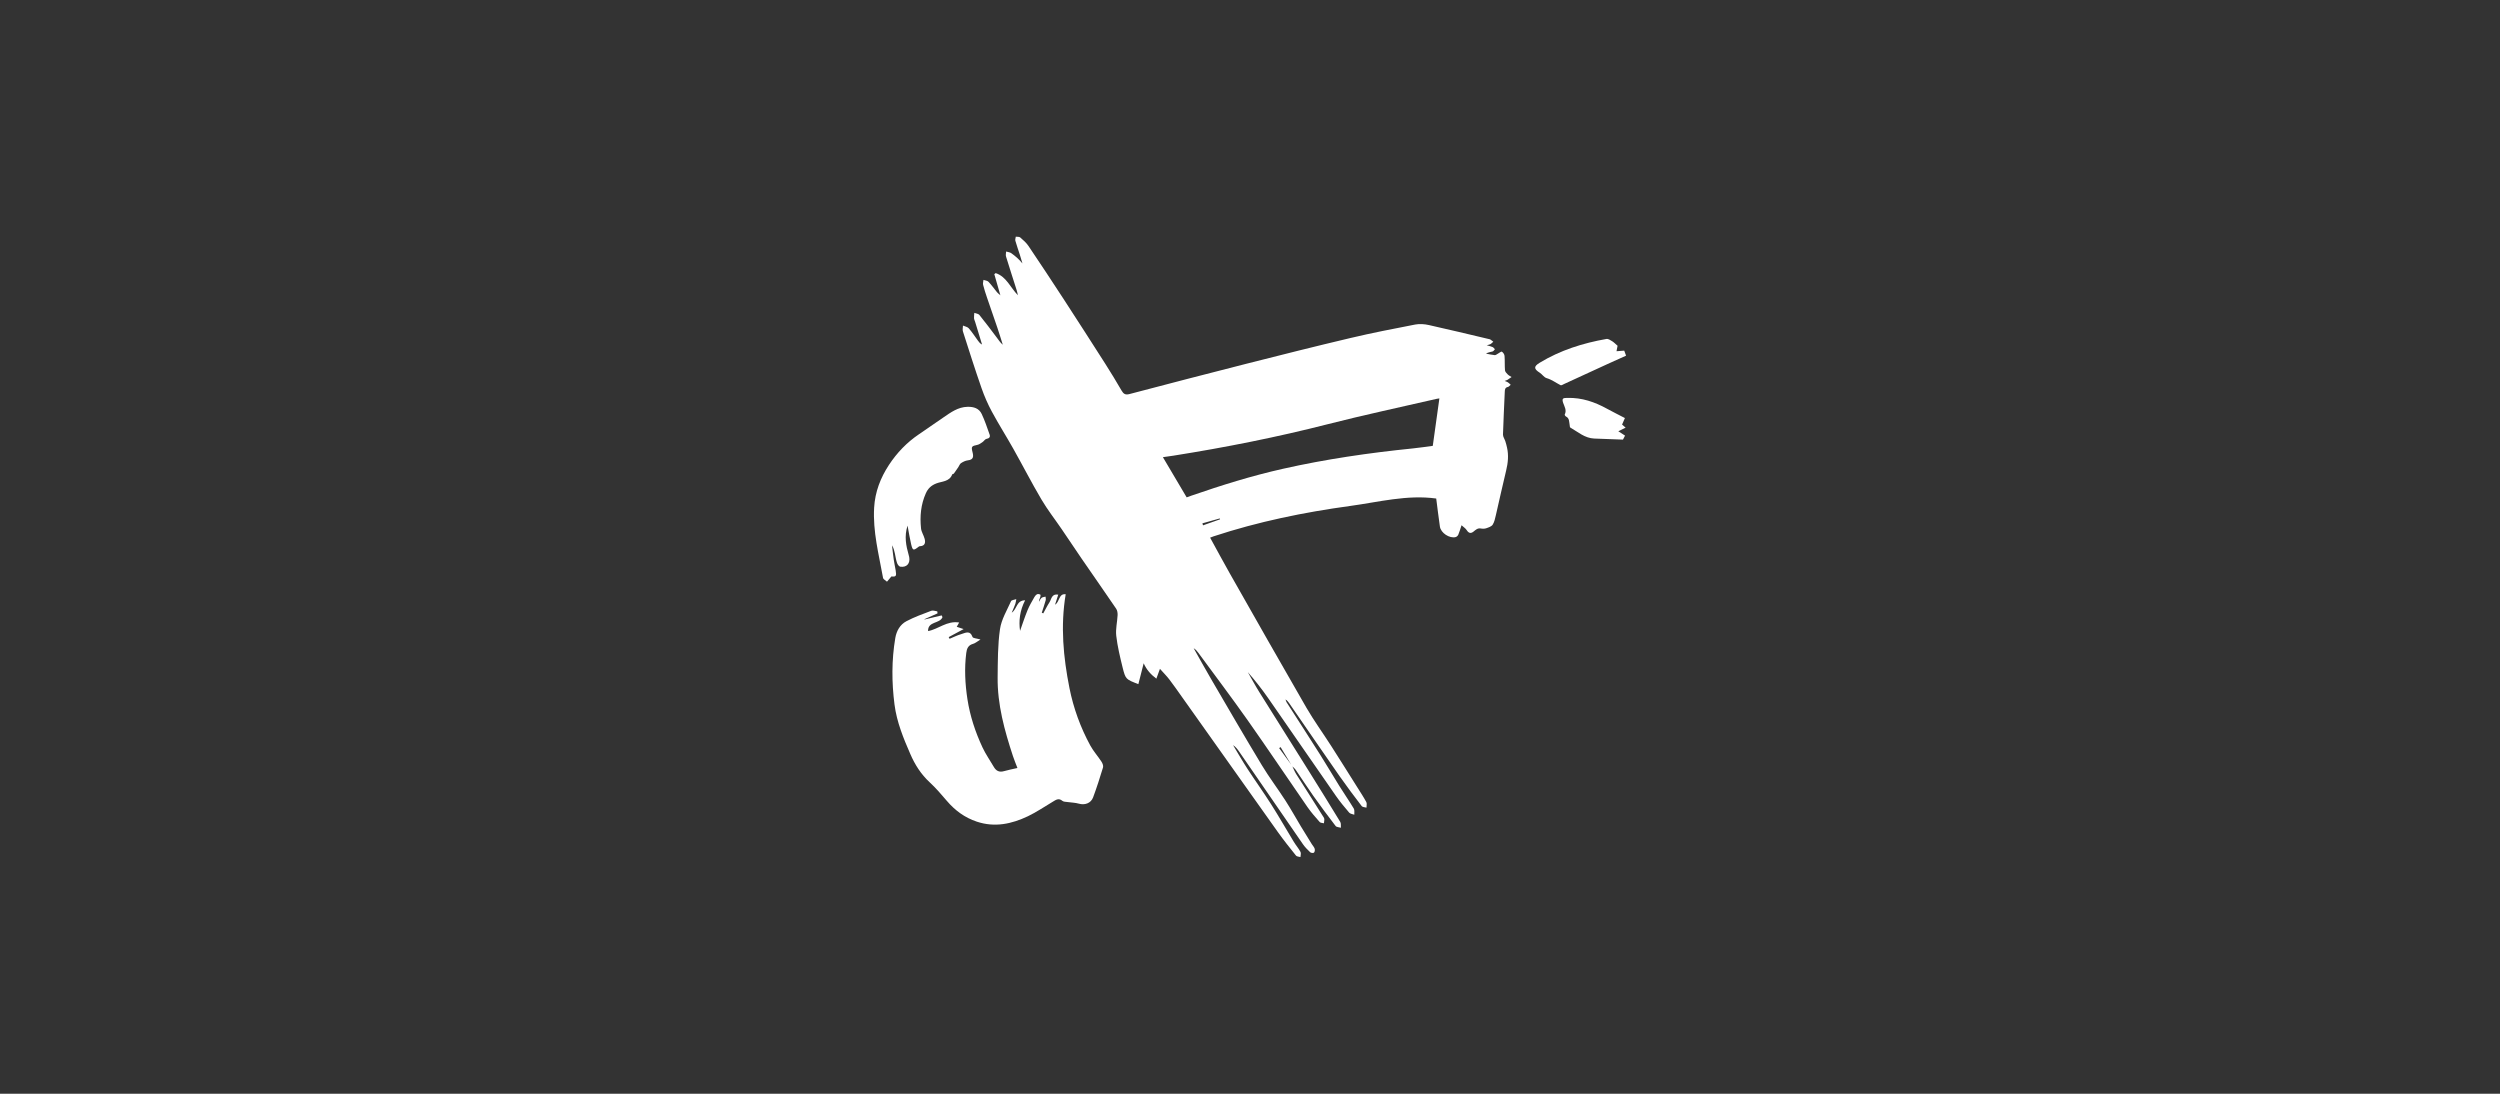 <?xml version="1.0" encoding="utf-8"?>
<!-- Generator: Adobe Illustrator 17.1.0, SVG Export Plug-In . SVG Version: 6.00 Build 0)  -->
<!DOCTYPE svg PUBLIC "-//W3C//DTD SVG 1.1//EN" "http://www.w3.org/Graphics/SVG/1.1/DTD/svg11.dtd">
<svg version="1.1" id="Calque_1" xmlns="http://www.w3.org/2000/svg" xmlns:xlink="http://www.w3.org/1999/xlink" x="0px" y="0px"
	 viewBox="368.503 321.732 453.543 198.425" enable-background="new 368.503 321.732 453.543 198.425" xml:space="preserve">
<rect x="368.503" y="321.732" width="453.543" height="198.425" fill="#333333" stroke="none"/>
<g>
	<path fill="#FFFFFF" d="M602.933,460.703c0.237,0.481,0.43,0.992,0.712,1.445c1.68,2.659,3.392,5.297,5.054,7.966
		c0.141,0.232,0,0.645-0.012,0.975c-0.261-0.069-0.617-0.055-0.766-0.225c-0.772-0.871-1.55-1.748-2.212-2.703
		c-3.628-5.238-7.172-10.533-10.842-15.74c-2.927-4.149-5.989-8.202-8.995-12.296c-0.22-0.301-0.464-0.587-0.82-0.796
		c1.055,1.869,2.087,3.751,3.172,5.603c3.042,5.212,6.069,10.437,9.187,15.603c1.333,2.211,2.901,4.275,4.299,6.445
		c0.987,1.529,1.865,3.126,2.805,4.688c0.647,1.074,1.314,2.138,1.973,3.207c0.176,0.28,0.425,0.532,0.522,0.837
		c0.064,0.211,0.012,0.583-0.134,0.704c-0.13,0.108-0.544,0.059-0.689-0.077c-0.476-0.448-0.948-0.927-1.318-1.464
		c-3.879-5.609-7.742-11.233-11.609-16.852c-0.284-0.415-0.6-0.808-1.06-1.112c0.874,1.445,1.709,2.914,2.632,4.328
		c1.409,2.165,2.92,4.265,4.302,6.445c1.421,2.234,2.732,4.539,4.107,6.802c0.373,0.616,0.859,1.164,1.196,1.797
		c0.132,0.24,0,0.621-0.01,0.94c-0.273-0.085-0.654-0.083-0.805-0.268c-1.123-1.399-2.246-2.801-3.286-4.262
		c-5.82-8.173-11.617-16.366-17.424-24.549c-0.75-1.055-1.482-2.119-2.268-3.142c-0.503-0.653-1.094-1.24-1.708-1.932
		c-0.201,0.551-0.393,1.079-0.65,1.783c-1.011-0.758-1.782-1.617-2.302-2.79c-0.334,1.315-0.647,2.543-0.964,3.785
		c-2.268-0.878-2.319-0.865-2.862-3.042c-0.464-1.887-0.925-3.795-1.148-5.723c-0.141-1.229,0.185-2.507,0.245-3.768
		c0.015-0.382-0.054-0.845-0.261-1.148c-2.078-3.057-4.197-6.082-6.292-9.125c-1.216-1.768-2.393-3.557-3.604-5.329
		c-1.219-1.787-2.561-3.499-3.657-5.358c-1.787-3.029-3.393-6.163-5.117-9.229c-1.265-2.25-2.652-4.434-3.877-6.706
		c-0.74-1.368-1.37-2.814-1.88-4.281c-1.187-3.407-2.276-6.846-3.374-10.28c-0.105-0.32,0-0.706,0.01-1.06
		c0.359,0.16,0.823,0.228,1.057,0.501c0.608,0.699,1.115,1.488,1.663,2.241c0.19,0.259,0.376,0.517,0.74,0.695
		c-0.415-1.361-0.828-2.722-1.248-4.083c-0.069-0.23-0.19-0.455-0.21-0.689c-0.019-0.323,0.034-0.649,0.056-0.973
		c0.31,0.121,0.735,0.151,0.915,0.378c1.077,1.331,2.102,2.701,3.13,4.068c0.342,0.451,0.64,0.935,1.119,1.342
		c-0.325-1.027-0.635-2.062-0.982-3.083c-0.613-1.821-1.26-3.634-1.875-5.455c-0.264-0.769-0.515-1.544-0.713-2.332
		c-0.068-0.277,0.036-0.599,0.063-0.9c0.31,0.111,0.713,0.134,0.918,0.35c0.555,0.585,1.021,1.254,1.534,1.882
		c0.122,0.15,0.283,0.266,0.617,0.57c-0.413-1.441-0.76-2.641-1.101-3.838c0.083-0.065,0.166-0.13,0.251-0.193
		c1.961,0.645,2.661,2.626,4.031,4.016c-0.073-0.306-0.129-0.615-0.224-0.915c-0.645-2.039-1.309-4.073-1.936-6.119
		c-0.081-0.271,0.007-0.597,0.02-0.898c0.315,0.096,0.686,0.121,0.94,0.304c0.73,0.52,1.411,1.103,2.024,1.861
		c-0.151-0.512-0.298-1.024-0.459-1.535c-0.276-0.861-0.578-1.713-0.828-2.582c-0.061-0.222,0.049-0.491,0.078-0.741
		c0.273,0.042,0.625-0.013,0.805,0.139c0.537,0.47,1.099,0.957,1.494,1.543c2.151,3.19,4.273,6.399,6.37,9.622
		c2.556,3.932,5.095,7.876,7.617,11.831c1.003,1.571,1.966,3.168,2.903,4.78c0.349,0.599,0.679,0.836,1.423,0.639
		c7.073-1.861,14.148-3.704,21.238-5.504c6.28-1.594,12.569-3.179,18.872-4.667c3.892-0.922,7.82-1.685,11.746-2.445
		c0.791-0.152,1.674-0.083,2.469,0.093c3.615,0.801,7.214,1.677,10.818,2.525c0.115,0.027,0.246,0.04,0.344,0.1
		c0.185,0.115,0.357,0.26,0.532,0.393c-0.161,0.148-0.305,0.32-0.488,0.432c-0.142,0.091-0.33,0.106-0.703,0.217
		c0.485,0.144,0.791,0.202,1.067,0.329c0.164,0.076,0.279,0.258,0.418,0.393c-0.139,0.138-0.254,0.353-0.418,0.401
		c-0.388,0.113-0.798,0.15-1.208,0.392c0.532,0.099,1.065,0.23,1.596,0.278c0.181,0.017,0.383-0.168,0.571-0.266
		c0.249-0.131,0.589-0.434,0.716-0.361c0.237,0.137,0.466,0.486,0.488,0.763c0.07,0.87,0.007,1.75,0.081,2.615
		c0.022,0.272,0.298,0.546,0.513,0.762c0.19,0.191,0.454,0.306,0.684,0.455c-0.244,0.169-0.481,0.346-0.732,0.503
		c-0.117,0.07-0.254,0.103-0.52,0.208c0.291,0.123,0.459,0.167,0.591,0.258c0.183,0.124,0.337,0.287,0.5,0.434
		c-0.166,0.137-0.318,0.355-0.503,0.397c-0.498,0.11-0.555,0.418-0.571,0.859c-0.1,2.589-0.254,5.176-0.325,7.766
		c-0.012,0.414,0.301,0.833,0.435,1.256c0.12,0.36,0.208,0.73,0.293,1.098c0.324,1.409,0.185,2.789-0.154,4.184
		c-0.659,2.698-1.238,5.415-1.87,8.121c-0.139,0.583-0.259,1.214-0.572,1.702c-0.21,0.328-0.727,0.497-1.14,0.642
		c-0.3,0.105-0.672,0.121-0.984,0.055c-0.6-0.125-0.957,0.241-1.352,0.56c-0.528,0.418-0.893,0.268-1.245-0.275
		c-0.21-0.323-0.567-0.544-0.928-0.876c-0.229,0.682-0.376,1.214-0.591,1.716c-0.078,0.184-0.29,0.38-0.48,0.432
		c-1.111,0.286-2.688-0.751-2.854-1.898c-0.249-1.694-0.449-3.395-0.669-5.098c-5.279-0.727-10.43,0.642-15.591,1.344
		c-8.393,1.147-16.704,2.845-24.785,5.51c-0.193,0.065-0.381,0.145-0.644,0.244c1.208,2.201,2.368,4.366,3.579,6.501
		c4.609,8.12,9.209,16.25,13.882,24.335c1.386,2.389,3.017,4.63,4.507,6.958c1.599,2.492,3.167,5.008,4.746,7.512
		c0.555,0.883,1.133,1.753,1.626,2.671c0.142,0.263,0.025,0.667,0.027,1.004c-0.296-0.089-0.711-0.079-0.865-0.28
		c-1.365-1.785-2.718-3.581-4.007-5.423c-3.076-4.411-6.113-8.85-9.17-13.277c-0.168-0.244-0.354-0.475-0.65-0.652
		c0.069,0.174,0.108,0.367,0.205,0.522c2.026,3.163,4.068,6.312,6.074,9.483c1.182,1.867,2.295,3.776,3.462,5.648
		c0.871,1.395,1.806,2.747,2.656,4.155c0.168,0.283,0.063,0.734,0.088,1.109c-0.318-0.122-0.737-0.156-0.932-0.384
		c-0.835-0.974-1.66-1.965-2.395-3.02c-4.089-5.868-8.133-11.765-12.219-17.635c-1.164-1.672-2.414-3.286-3.777-4.832
		c0.706,1.228,1.375,2.48,2.124,3.68c2.986,4.79,6.004,9.561,8.997,14.346c1.904,3.041,3.794,6.091,5.659,9.158
		c0.161,0.27,0.078,0.694,0.11,1.047c-0.328-0.1-0.789-0.096-0.959-0.319c-1.387-1.802-2.745-3.628-4.057-5.484
		c-1.096-1.544-2.115-3.142-3.184-4.704c-0.176-0.253-0.43-0.447-0.649-0.669c-0.694-1.151-1.392-2.301-2.09-3.451
		c-0.086,0.059-0.176,0.118-0.264,0.178C601.351,458.534,602.142,459.618,602.933,460.703z M629.632,394.01
		c-0.061,0.01-0.263,0.026-0.459,0.07c-6.602,1.525-13.237,2.932-19.802,4.612c-9.241,2.362-18.572,4.211-27.977,5.704
		c-0.596,0.094-1.191,0.171-1.921,0.276c1.506,2.549,2.908,4.921,4.312,7.291c0.346-0.125,0.598-0.217,0.847-0.306
		c5.471-1.895,10.987-3.613,16.643-4.883c7.756-1.744,15.598-2.885,23.498-3.685c1.289-0.132,2.573-0.329,3.662-0.47
		C628.851,399.65,629.237,396.844,629.632,394.01z M586.639,416.674c0.034,0.12,0.073,0.243,0.112,0.364
		c1.03-0.365,2.06-0.73,3.091-1.095c-0.017-0.054-0.034-0.107-0.049-0.16C588.739,416.079,587.689,416.378,586.639,416.674z"/>
	<path fill="#FFFFFF" d="M538.587,433.009c-0.791,0.35-1.582,0.702-2.373,1.055c0.01,0.017,0.019,0.035,0.029,0.053
		c1.03-0.248,2.065-0.495,3.096-0.743c0.048,0.108,0.097,0.217,0.146,0.323c-0.481,1.228-2.661,0.704-2.617,2.522
		c1.855-0.326,3.413-1.919,5.644-1.554c-0.19,0.34-0.307,0.549-0.439,0.779c0.312,0.102,0.634,0.208,1.25,0.413
		c-1.045,0.562-1.878,1.01-2.71,1.457c0.049,0.102,0.102,0.205,0.156,0.307c0.695-0.286,1.372-0.634,2.092-0.839
		c0.742-0.214,1.612-0.783,2.078,0.513c0.083,0.229,0.737,0.246,1.44,0.454c-0.594,0.359-0.943,0.678-1.348,0.789
		c-0.879,0.24-1.133,0.853-1.233,1.661c-0.356,2.805-0.212,5.599,0.213,8.376c0.469,3.055,1.435,5.973,2.739,8.762
		c0.567,1.22,1.363,2.334,2.036,3.506c0.43,0.75,1.004,1.038,1.865,0.787c0.759-0.222,1.543-0.366,2.431-0.57
		c-0.312-0.829-0.593-1.487-0.815-2.165c-1.528-4.645-2.832-9.343-2.776-14.293c0.034-2.916,0.013-5.863,0.427-8.734
		c0.254-1.754,1.26-3.405,2.002-5.068c0.102-0.225,0.63-0.255,0.957-0.375c-0.056,0.286-0.078,0.587-0.174,0.863
		c-0.164,0.469-0.373,0.922-0.656,1.598c1.01-0.691,0.828-2.246,2.432-2.25c-0.977,1.886-1.177,3.753-0.921,5.546
		c0.422-1.182,0.843-2.49,1.362-3.759c0.339-0.831,0.813-1.61,1.253-2.397c0.11-0.198,0.293-0.398,0.489-0.492
		c0.151-0.074,0.407-0.027,0.566,0.06c0.069,0.038,0.049,0.328-0.005,0.478c-0.093,0.263-0.245,0.505-0.234,0.826
		c0.156-0.242,0.268-0.537,0.484-0.711c0.176-0.145,0.469-0.15,0.713-0.216c0.009,0.221,0.081,0.457,0.024,0.658
		c-0.214,0.76-0.469,1.508-0.713,2.263c0.093,0.036,0.181,0.073,0.273,0.111c0.369-0.67,0.706-1.363,1.123-2.002
		c0.372-0.57,0.381-1.602,1.597-1.396c-0.205,0.637-0.381,1.191-0.586,1.826c0.864-0.493,0.635-2.058,1.934-1.895
		c-0.967,5.799-0.43,11.418,0.683,17.025c0.733,3.667,1.997,7.133,3.77,10.399c0.569,1.045,1.386,1.949,2.039,2.951
		c0.188,0.29,0.368,0.743,0.281,1.038c-0.552,1.829-1.135,3.652-1.802,5.443c-0.398,1.067-1.518,1.443-2.573,1.139
		c-0.661-0.193-1.377-0.195-2.07-0.298c-0.318-0.047-0.715-0.032-0.932-0.217c-0.679-0.572-1.192-0.165-1.748,0.167
		c-1.494,0.887-2.935,1.879-4.492,2.622c-2.955,1.409-6.023,2.074-9.28,0.987c-2.198-0.734-3.958-2.035-5.454-3.789
		c-0.989-1.162-1.99-2.327-3.106-3.359c-1.56-1.441-2.666-3.186-3.493-5.094c-1.263-2.895-2.471-5.83-2.879-9.004
		c-0.515-4.02-0.535-8.046,0.14-12.055c0.22-1.309,0.867-2.455,2.019-3.062c1.438-0.759,2.986-1.316,4.512-1.893
		c0.305-0.117,0.725,0.062,1.091,0.105C538.558,432.763,538.573,432.887,538.587,433.009z"/>
	<path fill="#FFFFFF" d="M533.15,417.088c-0.628,1.951-0.271,3.645,0.205,5.331c0.032,0.116,0.071,0.232,0.091,0.352
		c0.224,1.181-0.44,1.941-1.626,1.767c-0.224-0.033-0.483-0.404-0.576-0.671c-0.185-0.535-0.264-1.108-0.383-1.664
		c-0.115-0.522-0.223-1.044-0.53-1.54c0.095,0.831,0.181,1.663,0.298,2.489c0.097,0.684,0.244,1.36,0.361,2.041
		c0.186,1.072,0.064,1.201-0.769,1.115c-0.334,0.395-0.566,0.674-0.803,0.953c-0.247-0.23-0.669-0.431-0.718-0.701
		c-0.755-4.223-1.87-8.392-1.612-12.755c0.171-2.859,1.148-5.381,2.691-7.734c1.455-2.21,3.242-4.071,5.427-5.548
		c1.477-0.997,2.937-2.028,4.412-3.036c1.355-0.927,2.676-1.918,4.428-1.953c1.109-0.022,2.068,0.272,2.554,1.301
		c0.567,1.201,0.991,2.474,1.435,3.733c0.164,0.465-0.083,0.693-0.576,0.789c-0.259,0.049-0.445,0.396-0.693,0.566
		c-0.298,0.202-0.605,0.444-0.94,0.513c-1.038,0.217-1.155,0.3-0.898,1.292c0.218,0.836,0.198,1.402-0.849,1.52
		c-0.427,0.048-0.864,0.267-1.231,0.507c-0.227,0.147-0.327,0.487-0.493,0.734c-0.261,0.388-0.518,0.777-0.798,1.151
		c-0.064,0.085-0.273,0.081-0.303,0.161c-0.517,1.35-1.88,1.233-2.9,1.639c-0.913,0.362-1.494,0.903-1.885,1.78
		c-0.913,2.044-1.104,4.19-0.874,6.375c0.064,0.65,0.493,1.254,0.659,1.904c0.174,0.68,0.059,1.278-0.837,1.32
		c-0.078,0.003-0.169,0.031-0.232,0.079c-0.979,0.771-1.104,0.749-1.392-0.458C533.546,419.39,533.382,418.324,533.15,417.088z"/>
	<path fill="#FFFFFF" d="M661.959,384.46c-0.042,0.208-0.112,0.576-0.193,0.991c0.474-0.035,0.927-0.069,1.401-0.106
		c0.117,0.326,0.224,0.611,0.332,0.914c-1.123,0.505-2.237,0.999-3.34,1.505c-2.63,1.205-5.249,2.416-7.876,3.621
		c-0.215,0.098-0.513,0.302-0.659,0.23c-0.842-0.428-1.592-1.01-2.539-1.285c-0.469-0.134-0.803-0.701-1.25-0.984
		c-1.084-0.684-1.106-1.134-0.024-1.794c3.75-2.283,7.852-3.572,12.134-4.328c0.318-0.056,0.725,0.222,1.045,0.42
		C661.312,383.845,661.585,384.138,661.959,384.46z"/>
	<path fill="#FFFFFF" d="M663.289,397.574c-0.205,0.474-0.341,0.796-0.513,1.184c0.117,0.099,0.346,0.297,0.647,0.557
		c-0.483,0.236-0.879,0.431-1.328,0.651c0.413,0.271,0.808,0.526,1.219,0.794c-0.156,0.301-0.297,0.571-0.376,0.725
		c-1.778-0.065-3.504-0.125-5.224-0.193c-1.709-0.069-2.945-1.205-4.331-1.997c-0.098-0.056-0.083-0.315-0.117-0.48
		c-0.112-0.558-0.015-1.204-0.674-1.527c-0.112-0.053-0.254-0.29-0.218-0.358c0.398-0.78-0.065-1.454-0.29-2.118
		c-0.31-0.932,0.127-0.873,0.81-0.892c2.583-0.069,4.912,0.731,7.138,1.957C661.078,396.451,662.144,396.977,663.289,397.574z"/>
</g>
</svg>
